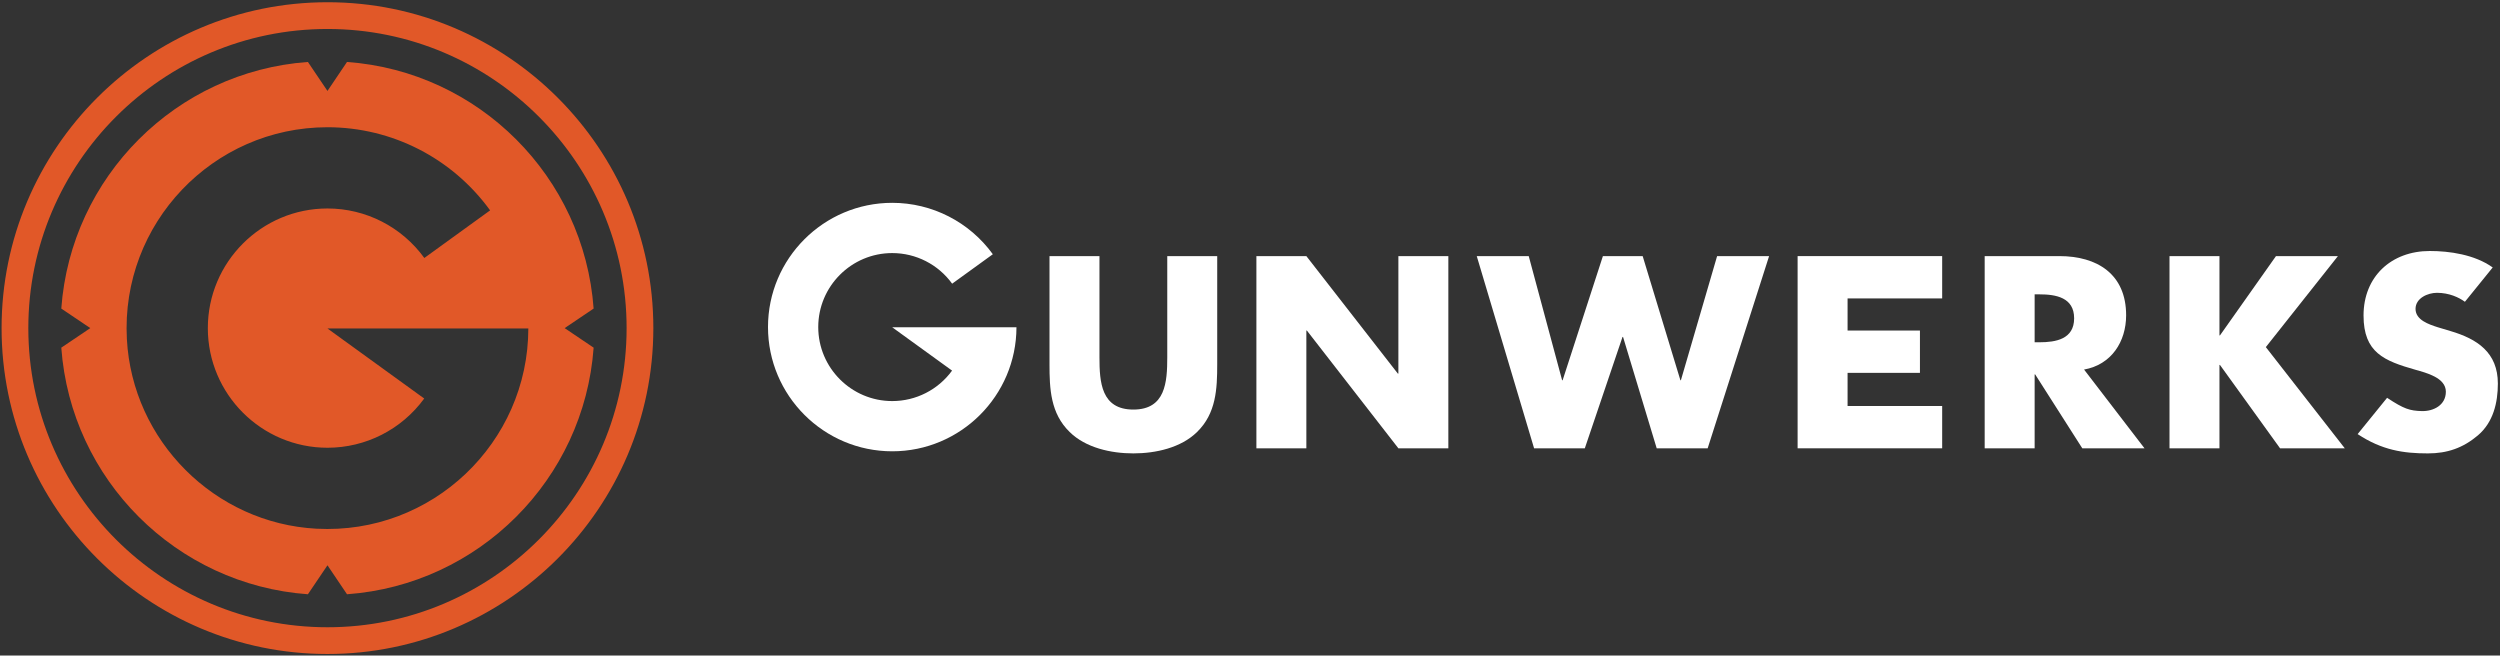 <?xml version="1.0" encoding="utf-8"?>
<!-- Generator: Adobe Illustrator 16.0.0, SVG Export Plug-In . SVG Version: 6.00 Build 0)  -->
<!DOCTYPE svg PUBLIC "-//W3C//DTD SVG 1.1//EN" "http://www.w3.org/Graphics/SVG/1.1/DTD/svg11.dtd">
<svg version="1.1" id="Layer_1" xmlns="http://www.w3.org/2000/svg" xmlns:xlink="http://www.w3.org/1999/xlink" x="0px" y="0px"
	 width="233.979px" height="61.354px" viewBox="0 0 233.979 61.354" enable-background="new 0 0 233.979 61.354"
	 xml:space="preserve">
<rect x="0" y="0" width="233.979" height="61.354" fill="#333333" stroke="none"/>
<path fill="#FFFFFF" d="M113.921,23.969v10.115c0,2.314-0.096,4.604-1.885,6.346c-1.503,1.479-3.865,2.004-5.964,2.004
	c-2.099,0-4.461-0.524-5.963-2.004c-1.79-1.741-1.885-4.031-1.885-6.346V23.969h4.676v9.471c0,2.338,0.167,4.892,3.172,4.892
	c3.007,0,3.174-2.554,3.174-4.892v-9.471H113.921z"/>
<polygon fill="#FFFFFF" points="117.588,23.969 122.264,23.969 130.828,34.967 130.877,34.967 130.877,23.969 135.553,23.969 
	135.553,41.958 130.877,41.958 122.312,30.936 122.264,30.936 122.264,41.958 117.588,41.958 "/>
<polygon fill="#FFFFFF" points="146.201,35.587 146.249,35.587 150.018,23.969 153.74,23.969 157.271,35.587 157.318,35.587 
	160.707,23.969 165.573,23.969 159.823,41.958 155.053,41.958 151.903,31.532 151.855,31.532 148.325,41.958 143.578,41.958 
	138.211,23.969 143.076,23.969 "/>
<path fill="#FFFFFF" d="M200.707,41.958h-5.822l-4.412-6.919h-0.048v6.919h-4.676V23.969h6.989c3.554,0,6.25,1.694,6.25,5.536
	c0,2.481-1.384,4.627-3.937,5.082L200.707,41.958z M190.425,32.034h0.453c1.525,0,3.244-0.287,3.244-2.243s-1.719-2.242-3.244-2.242
	h-0.453V32.034z"/>
<polygon fill="#FFFFFF" points="213.012,23.969 218.81,23.969 212.063,32.486 219.452,41.958 213.395,41.958 207.77,34.156 
	207.723,34.156 207.723,41.958 203.047,41.958 203.047,23.969 207.723,23.969 207.723,31.39 207.77,31.39 "/>
<path fill="#FFFFFF" d="M230.695,28.245c-0.565-0.412-1.473-0.84-2.617-0.84c-0.859,0-2.004,0.5-2.004,1.503
	c0,1.05,1.265,1.455,2.074,1.718l1.193,0.358c2.505,0.739,4.438,2.004,4.438,4.915c0,1.787-0.43,3.625-1.861,4.842
	c-1.406,1.193-2.879,1.694-4.692,1.694c-2.267,0-4.287-0.294-6.571-1.806l2.757-3.397c1.594,1.056,2.136,1.209,3.235,1.242
	c1.098,0.034,2.265-0.549,2.265-1.813c0-1.312-1.835-1.765-2.837-2.051c-2.935-0.836-4.867-1.599-4.867-5.082
	c0-3.65,2.602-6.036,6.202-6.036c1.813,0,4.188,0.324,5.887,1.54L230.695,28.245z"/>
<polygon fill="#FFFFFF" points="172.917,34.896 179.69,34.896 179.69,30.936 172.917,30.936 172.917,27.93 181.771,27.93 
	181.771,23.969 168.241,23.969 168.241,41.958 181.771,41.958 181.771,37.998 172.917,37.998 "/>
<path fill="#FFFFFF" d="M89.106,34.686c-1.304,1.79-3.378,2.851-5.6,2.851c-3.818,0-6.925-3.107-6.925-6.926
	c0-3.819,3.107-6.925,6.925-6.925c2.227,0,4.305,1.068,5.607,2.865l3.808-2.756c-2.188-3.018-5.677-4.812-9.416-4.812
	c-6.411,0-11.627,5.216-11.627,11.627c0,6.41,5.216,11.628,11.627,11.628c6.405,0,11.616-5.204,11.627-11.606H83.506L89.106,34.686z
	"/>
<path fill="#E15828" d="M30.648,61.208c-16.818,0-30.5-13.681-30.5-30.499c0-16.818,13.681-30.5,30.5-30.5s30.5,13.682,30.5,30.5
	C61.147,47.527,47.466,61.208,30.648,61.208 M30.648,2.712c-15.438,0-27.997,12.56-27.997,27.997
	c0,15.436,12.559,27.997,27.997,27.997s27.997-12.561,27.997-27.997C58.645,15.272,46.086,2.712,30.648,2.712"/>
<path fill="#E15828" d="M55.558,28.88C54.665,16.543,44.814,6.692,32.477,5.799l-1.829,2.712l-1.831-2.712
	C16.482,6.692,6.631,16.543,5.737,28.88l2.713,1.829l-2.713,1.829c0.894,12.336,10.745,22.188,23.081,23.08l1.831-2.712l1.829,2.712
	c12.337-0.893,22.188-10.744,23.081-23.08l-2.712-1.829L55.558,28.88z M29.616,49.482c-9.528-0.512-17.234-8.223-17.742-17.75
	c-0.577-10.829,8.068-19.824,18.774-19.824c6.045,0,11.685,2.9,15.222,7.78l-6.157,4.456c-2.107-2.905-5.465-4.633-9.065-4.633
	c-6.174,0-11.197,5.023-11.197,11.198c0,6.174,5.023,11.196,11.197,11.196c3.591,0,6.946-1.715,9.055-4.606l-9.055-6.556h18.8
	C49.429,41.436,40.438,50.064,29.616,49.482"/>
</svg>
